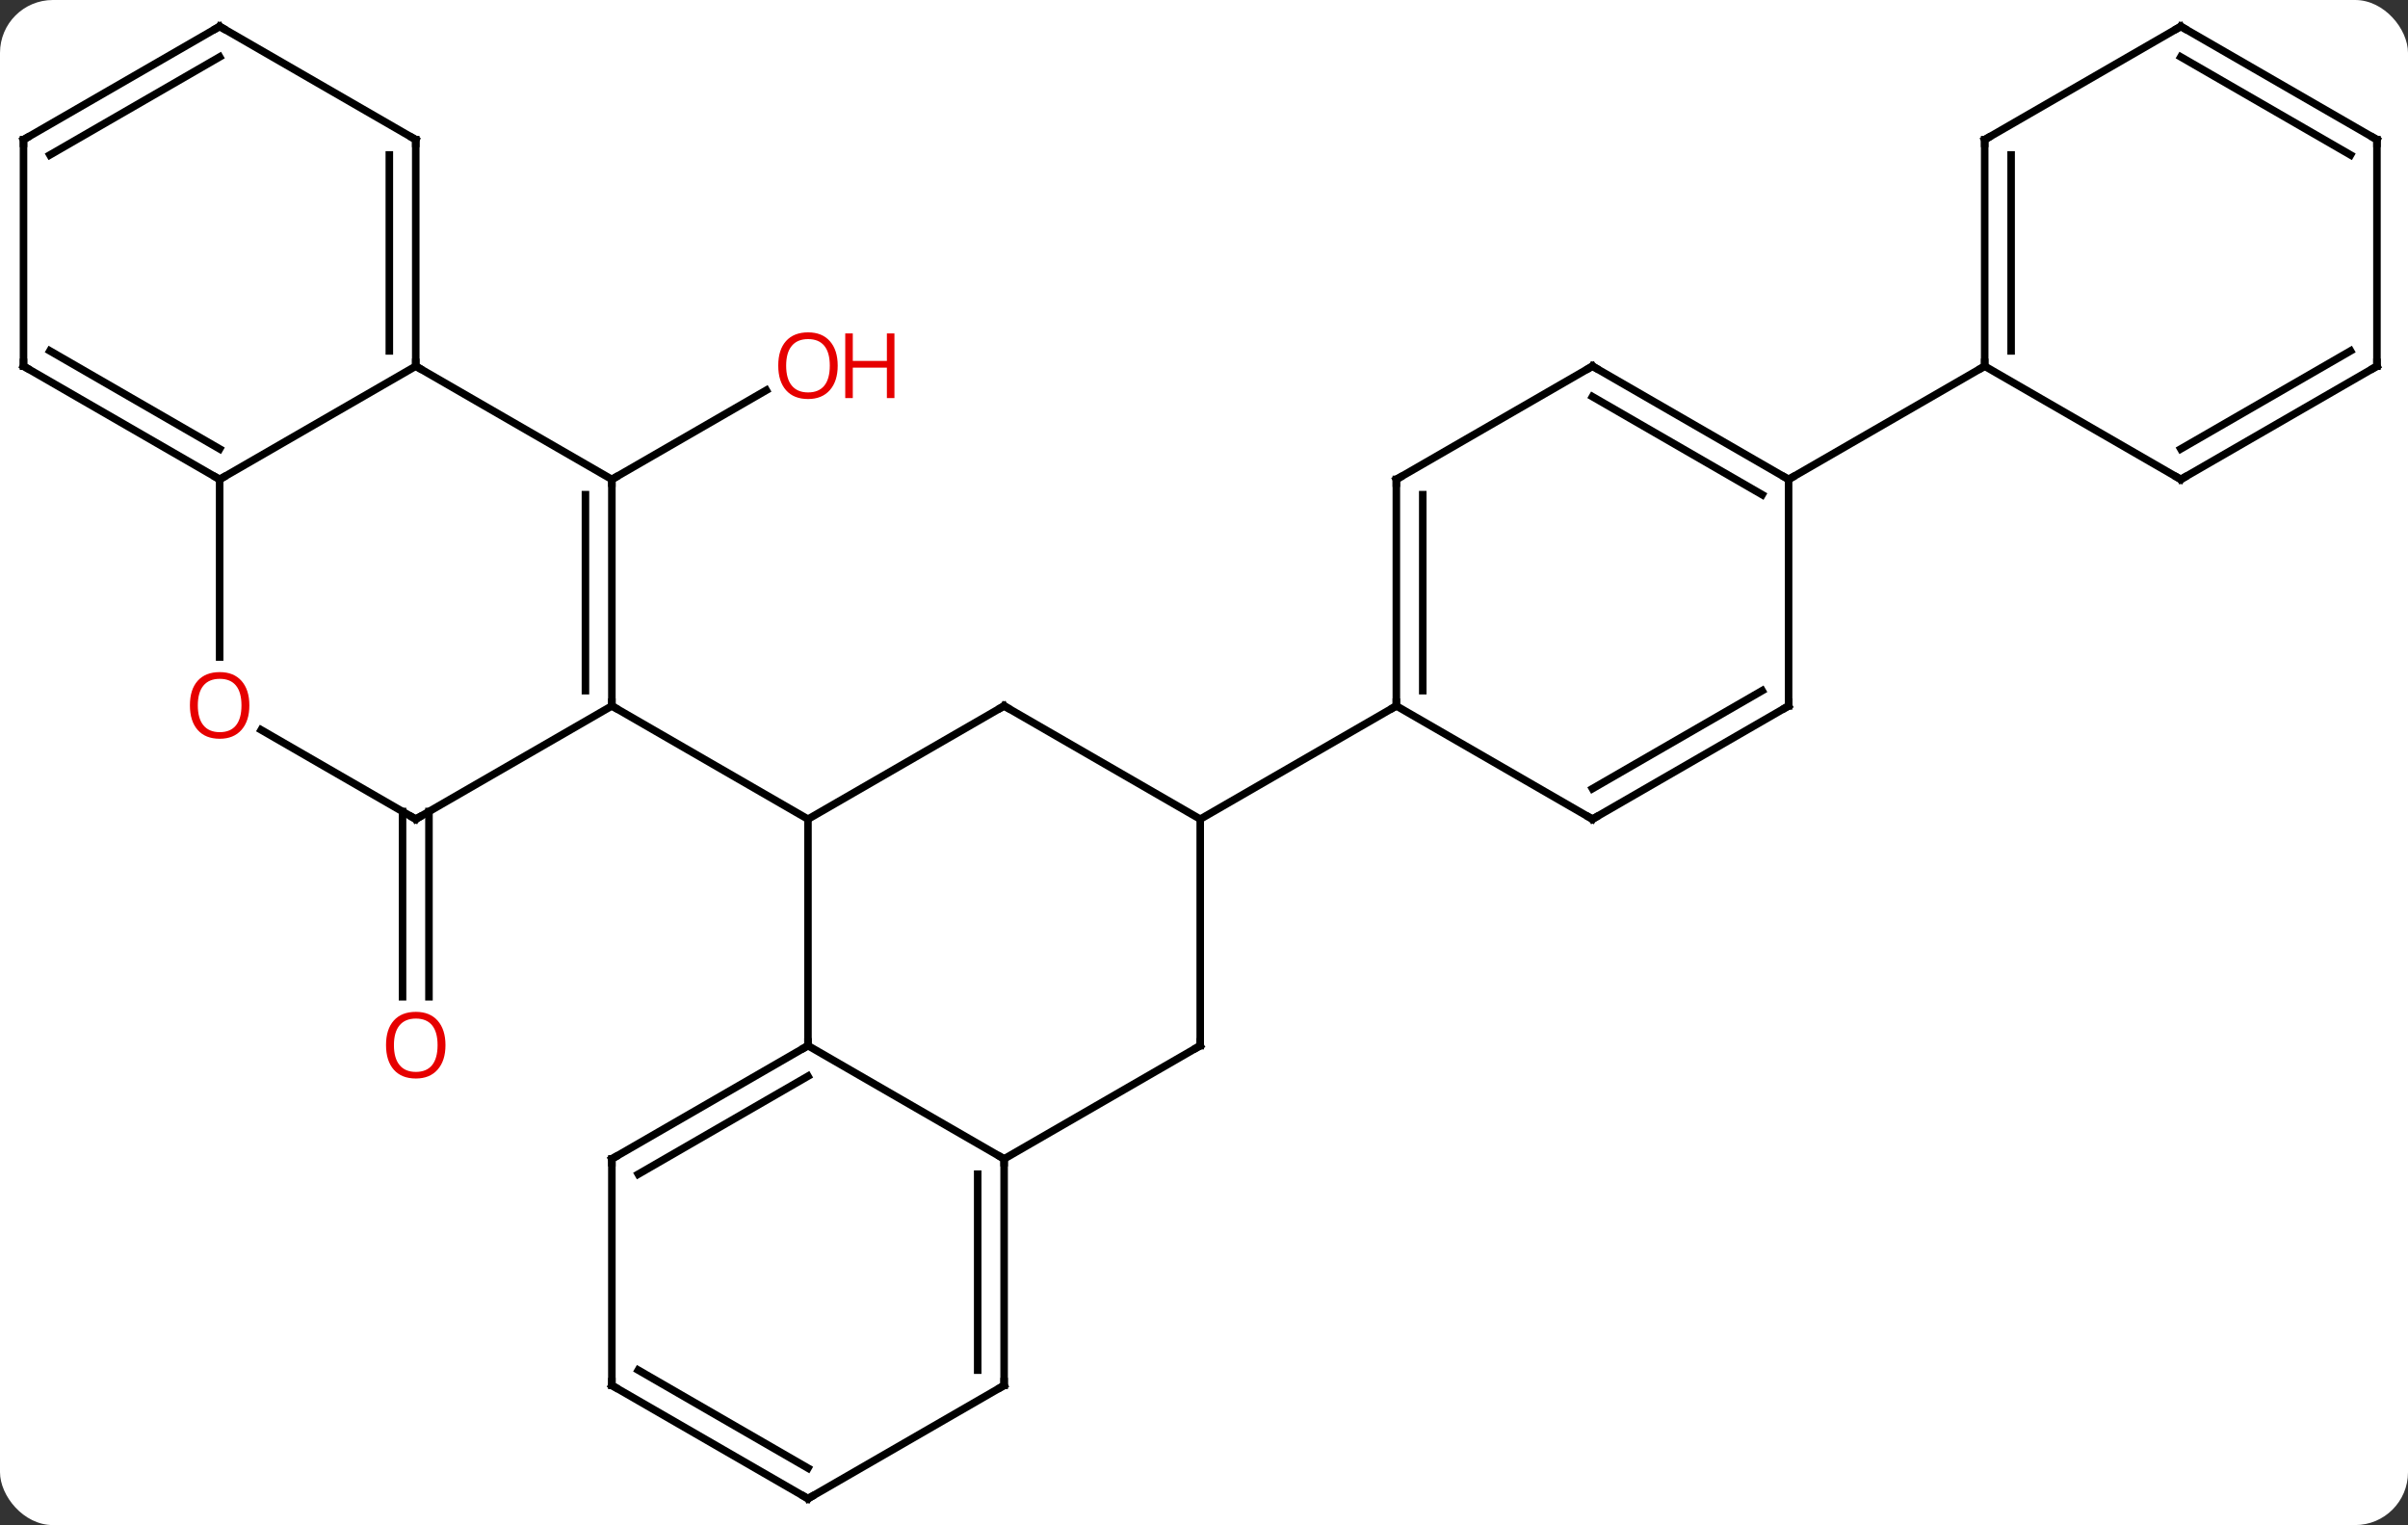 <svg width="319" viewBox="0 0 319 202" style="fill-opacity:1; color-rendering:auto; color-interpolation:auto; text-rendering:auto; stroke:black; stroke-linecap:square; stroke-miterlimit:10; shape-rendering:auto; stroke-opacity:1; fill:black; stroke-dasharray:none; font-weight:normal; stroke-width:1; font-family:'Open Sans'; font-style:normal; stroke-linejoin:miter; font-size:12; stroke-dashoffset:0; image-rendering:auto;" height="202" class="cas-substance-image" xmlns:xlink="http://www.w3.org/1999/xlink" xmlns="http://www.w3.org/2000/svg"><rect x="0" y="0" width="319" height="202" fill="#333333" stroke="none"/><svg class="cas-substance-single-component"><rect y="0" x="0" width="319" stroke="none" ry="7" rx="7" height="202" fill="white" class="cas-substance-group"/><svg y="0" x="0" width="319" viewBox="0 0 319 202" style="fill:black;" height="202" class="cas-substance-single-component-image"><svg><g><g transform="translate(159,101)" style="text-rendering:geometricPrecision; color-rendering:optimizeQuality; color-interpolation:linearRGB; stroke-linecap:butt; image-rendering:optimizeQuality;"><line y2="-37.5" y1="-49.311" x2="-77.943" x1="-57.486" style="fill:none;"/><line y2="6.49" y1="31.023" x2="-102.173" x1="-102.173" style="fill:none;"/><line y2="6.49" y1="31.023" x2="-105.673" x1="-105.673" style="fill:none;"/><line y2="37.5" y1="7.5" x2="-51.963" x1="-51.963" style="fill:none;"/><line y2="-7.5" y1="7.5" x2="-25.98" x1="-51.963" style="fill:none;"/><line y2="-7.5" y1="7.5" x2="-77.943" x1="-51.963" style="fill:none;"/><line y2="52.5" y1="37.5" x2="-25.98" x1="-51.963" style="fill:none;"/><line y2="52.5" y1="37.5" x2="-77.943" x1="-51.963" style="fill:none;"/><line y2="54.521" y1="41.541" x2="-74.443" x1="-51.963" style="fill:none;"/><line y2="7.5" y1="-7.5" x2="0" x1="-25.98" style="fill:none;"/><line y2="37.5" y1="52.5" x2="0" x1="-25.98" style="fill:none;"/><line y2="82.5" y1="52.5" x2="-25.98" x1="-25.98" style="fill:none;"/><line y2="80.479" y1="54.521" x2="-29.48" x1="-29.48" style="fill:none;"/><line y2="82.5" y1="52.5" x2="-77.943" x1="-77.943" style="fill:none;"/><line y2="37.5" y1="7.5" x2="0" x1="0" style="fill:none;"/><line y2="-7.5" y1="7.5" x2="25.98" x1="0" style="fill:none;"/><line y2="97.5" y1="82.5" x2="-51.963" x1="-25.98" style="fill:none;"/><line y2="97.5" y1="82.5" x2="-51.963" x1="-77.943" style="fill:none;"/><line y2="93.459" y1="80.479" x2="-51.963" x1="-74.443" style="fill:none;"/><line y2="-37.5" y1="-7.5" x2="-77.943" x1="-77.943" style="fill:none;"/><line y2="-35.479" y1="-9.521" x2="-81.443" x1="-81.443" style="fill:none;"/><line y2="7.5" y1="-7.5" x2="-103.923" x1="-77.943" style="fill:none;"/><line y2="-52.5" y1="-37.5" x2="-103.923" x1="-77.943" style="fill:none;"/><line y2="-4.321" y1="7.5" x2="-124.398" x1="-103.923" style="fill:none;"/><line y2="-37.5" y1="-52.5" x2="-129.903" x1="-103.923" style="fill:none;"/><line y2="-82.5" y1="-52.5" x2="-103.923" x1="-103.923" style="fill:none;"/><line y2="-80.479" y1="-54.521" x2="-107.423" x1="-107.423" style="fill:none;"/><line y2="-37.5" y1="-13.977" x2="-129.903" x1="-129.903" style="fill:none;"/><line y2="-52.5" y1="-37.5" x2="-155.886" x1="-129.903" style="fill:none;"/><line y2="-54.521" y1="-41.541" x2="-152.386" x1="-129.903" style="fill:none;"/><line y2="-97.5" y1="-82.5" x2="-129.903" x1="-103.923" style="fill:none;"/><line y2="-82.5" y1="-52.5" x2="-155.886" x1="-155.886" style="fill:none;"/><line y2="-82.5" y1="-97.5" x2="-155.886" x1="-129.903" style="fill:none;"/><line y2="-80.479" y1="-93.459" x2="-152.386" x1="-129.903" style="fill:none;"/><line y2="-37.5" y1="-7.5" x2="25.98" x1="25.98" style="fill:none;"/><line y2="-35.479" y1="-9.521" x2="29.48" x1="29.48" style="fill:none;"/><line y2="7.5" y1="-7.5" x2="51.963" x1="25.98" style="fill:none;"/><line y2="-52.5" y1="-37.5" x2="51.963" x1="25.98" style="fill:none;"/><line y2="-7.5" y1="7.5" x2="77.943" x1="51.963" style="fill:none;"/><line y2="-9.521" y1="3.458" x2="74.443" x1="51.963" style="fill:none;"/><line y2="-37.5" y1="-52.5" x2="77.943" x1="51.963" style="fill:none;"/><line y2="-35.479" y1="-48.459" x2="74.443" x1="51.963" style="fill:none;"/><line y2="-37.5" y1="-7.5" x2="77.943" x1="77.943" style="fill:none;"/><line y2="-52.5" y1="-37.5" x2="103.923" x1="77.943" style="fill:none;"/><line y2="-82.5" y1="-52.5" x2="103.923" x1="103.923" style="fill:none;"/><line y2="-80.479" y1="-54.521" x2="107.423" x1="107.423" style="fill:none;"/><line y2="-37.5" y1="-52.5" x2="129.903" x1="103.923" style="fill:none;"/><line y2="-97.5" y1="-82.5" x2="129.903" x1="103.923" style="fill:none;"/><line y2="-52.5" y1="-37.5" x2="155.886" x1="129.903" style="fill:none;"/><line y2="-54.521" y1="-41.541" x2="152.386" x1="129.903" style="fill:none;"/><line y2="-82.5" y1="-97.5" x2="155.886" x1="129.903" style="fill:none;"/><line y2="-80.479" y1="-93.459" x2="152.386" x1="129.903" style="fill:none;"/><line y2="-82.5" y1="-52.5" x2="155.886" x1="155.886" style="fill:none;"/></g><g transform="translate(159,101)" style="fill:rgb(230,0,0); text-rendering:geometricPrecision; color-rendering:optimizeQuality; image-rendering:optimizeQuality; font-family:'Open Sans'; stroke:rgb(230,0,0); color-interpolation:linearRGB;"><path style="stroke:none;" d="M-48.026 -52.57 Q-48.026 -50.508 -49.065 -49.328 Q-50.104 -48.148 -51.947 -48.148 Q-53.838 -48.148 -54.869 -49.312 Q-55.901 -50.477 -55.901 -52.586 Q-55.901 -54.68 -54.869 -55.828 Q-53.838 -56.977 -51.947 -56.977 Q-50.088 -56.977 -49.057 -55.805 Q-48.026 -54.633 -48.026 -52.57 ZM-54.854 -52.57 Q-54.854 -50.836 -54.111 -49.93 Q-53.369 -49.023 -51.947 -49.023 Q-50.526 -49.023 -49.799 -49.922 Q-49.072 -50.82 -49.072 -52.57 Q-49.072 -54.305 -49.799 -55.195 Q-50.526 -56.086 -51.947 -56.086 Q-53.369 -56.086 -54.111 -55.188 Q-54.854 -54.289 -54.854 -52.57 Z"/><path style="stroke:none;" d="M-40.51 -48.273 L-41.51 -48.273 L-41.51 -52.305 L-46.026 -52.305 L-46.026 -48.273 L-47.026 -48.273 L-47.026 -56.836 L-46.026 -56.836 L-46.026 -53.195 L-41.51 -53.195 L-41.51 -56.836 L-40.51 -56.836 L-40.51 -48.273 Z"/><path style="stroke:none;" d="M-99.986 37.43 Q-99.986 39.492 -101.025 40.672 Q-102.064 41.852 -103.907 41.852 Q-105.798 41.852 -106.829 40.688 Q-107.861 39.523 -107.861 37.414 Q-107.861 35.32 -106.829 34.172 Q-105.798 33.023 -103.907 33.023 Q-102.048 33.023 -101.017 34.195 Q-99.986 35.367 -99.986 37.43 ZM-106.814 37.43 Q-106.814 39.164 -106.071 40.07 Q-105.329 40.977 -103.907 40.977 Q-102.486 40.977 -101.759 40.078 Q-101.032 39.18 -101.032 37.43 Q-101.032 35.695 -101.759 34.805 Q-102.486 33.914 -103.907 33.914 Q-105.329 33.914 -106.071 34.812 Q-106.814 35.711 -106.814 37.43 Z"/></g><g transform="translate(159,101)" style="stroke-linecap:butt; text-rendering:geometricPrecision; color-rendering:optimizeQuality; image-rendering:optimizeQuality; font-family:'Open Sans'; color-interpolation:linearRGB; stroke-miterlimit:5;"><path style="fill:none;" d="M-52.396 37.75 L-51.963 37.5 L-51.963 37"/><path style="fill:none;" d="M-26.413 -7.25 L-25.98 -7.5 L-25.547 -7.25"/><path style="fill:none;" d="M-25.98 53 L-25.98 52.5 L-26.413 52.25"/><path style="fill:none;" d="M-77.51 52.25 L-77.943 52.5 L-77.943 53"/><path style="fill:none;" d="M-0.433 37.75 L0 37.5 L0 37"/><path style="fill:none;" d="M-25.98 82 L-25.98 82.5 L-26.413 82.75"/><path style="fill:none;" d="M-77.943 82 L-77.943 82.5 L-77.51 82.75"/><path style="fill:none;" d="M-51.53 97.25 L-51.963 97.5 L-52.396 97.25"/><path style="fill:none;" d="M-77.943 -8 L-77.943 -7.5 L-77.51 -7.25"/><path style="fill:none;" d="M-77.943 -37 L-77.943 -37.5 L-77.51 -37.75"/><path style="fill:none;" d="M-103.49 7.25 L-103.923 7.5 L-104.356 7.25"/><path style="fill:none;" d="M-103.923 -53 L-103.923 -52.5 L-103.49 -52.25"/><path style="fill:rgb(230,0,0); stroke:none;" d="M-125.966 -7.57 Q-125.966 -5.508 -127.005 -4.328 Q-128.044 -3.148 -129.887 -3.148 Q-131.778 -3.148 -132.809 -4.312 Q-133.84 -5.477 -133.84 -7.586 Q-133.84 -9.68 -132.809 -10.828 Q-131.778 -11.977 -129.887 -11.977 Q-128.028 -11.977 -126.997 -10.805 Q-125.966 -9.633 -125.966 -7.57 ZM-132.794 -7.57 Q-132.794 -5.836 -132.051 -4.93 Q-131.309 -4.023 -129.887 -4.023 Q-128.465 -4.023 -127.739 -4.922 Q-127.012 -5.82 -127.012 -7.57 Q-127.012 -9.305 -127.739 -10.195 Q-128.465 -11.086 -129.887 -11.086 Q-131.309 -11.086 -132.051 -10.188 Q-132.794 -9.289 -132.794 -7.57 Z"/><path style="fill:none;" d="M-130.336 -37.75 L-129.903 -37.5 L-129.47 -37.75"/><path style="fill:none;" d="M-103.923 -82 L-103.923 -82.5 L-104.356 -82.75"/><path style="fill:none;" d="M-155.453 -52.25 L-155.886 -52.5 L-155.886 -53"/><path style="fill:none;" d="M-129.47 -97.25 L-129.903 -97.5 L-130.336 -97.25"/><path style="fill:none;" d="M-155.886 -82 L-155.886 -82.5 L-155.453 -82.75"/><path style="fill:none;" d="M25.98 -8 L25.98 -7.5 L25.547 -7.25"/><path style="fill:none;" d="M25.98 -37 L25.98 -37.5 L26.413 -37.75"/><path style="fill:none;" d="M51.53 7.25 L51.963 7.5 L52.396 7.25"/><path style="fill:none;" d="M51.53 -52.25 L51.963 -52.5 L52.396 -52.25"/><path style="fill:none;" d="M77.51 -7.25 L77.943 -7.5 L77.943 -8"/><path style="fill:none;" d="M77.51 -37.75 L77.943 -37.5 L78.376 -37.75"/><path style="fill:none;" d="M103.923 -53 L103.923 -52.5 L103.49 -52.25"/><path style="fill:none;" d="M103.923 -82 L103.923 -82.5 L104.356 -82.75"/><path style="fill:none;" d="M129.47 -37.75 L129.903 -37.5 L130.336 -37.75"/><path style="fill:none;" d="M129.47 -97.25 L129.903 -97.5 L130.336 -97.25"/><path style="fill:none;" d="M155.453 -52.25 L155.886 -52.5 L155.886 -53"/><path style="fill:none;" d="M155.453 -82.75 L155.886 -82.5 L155.886 -82"/></g></g></svg></svg></svg></svg>